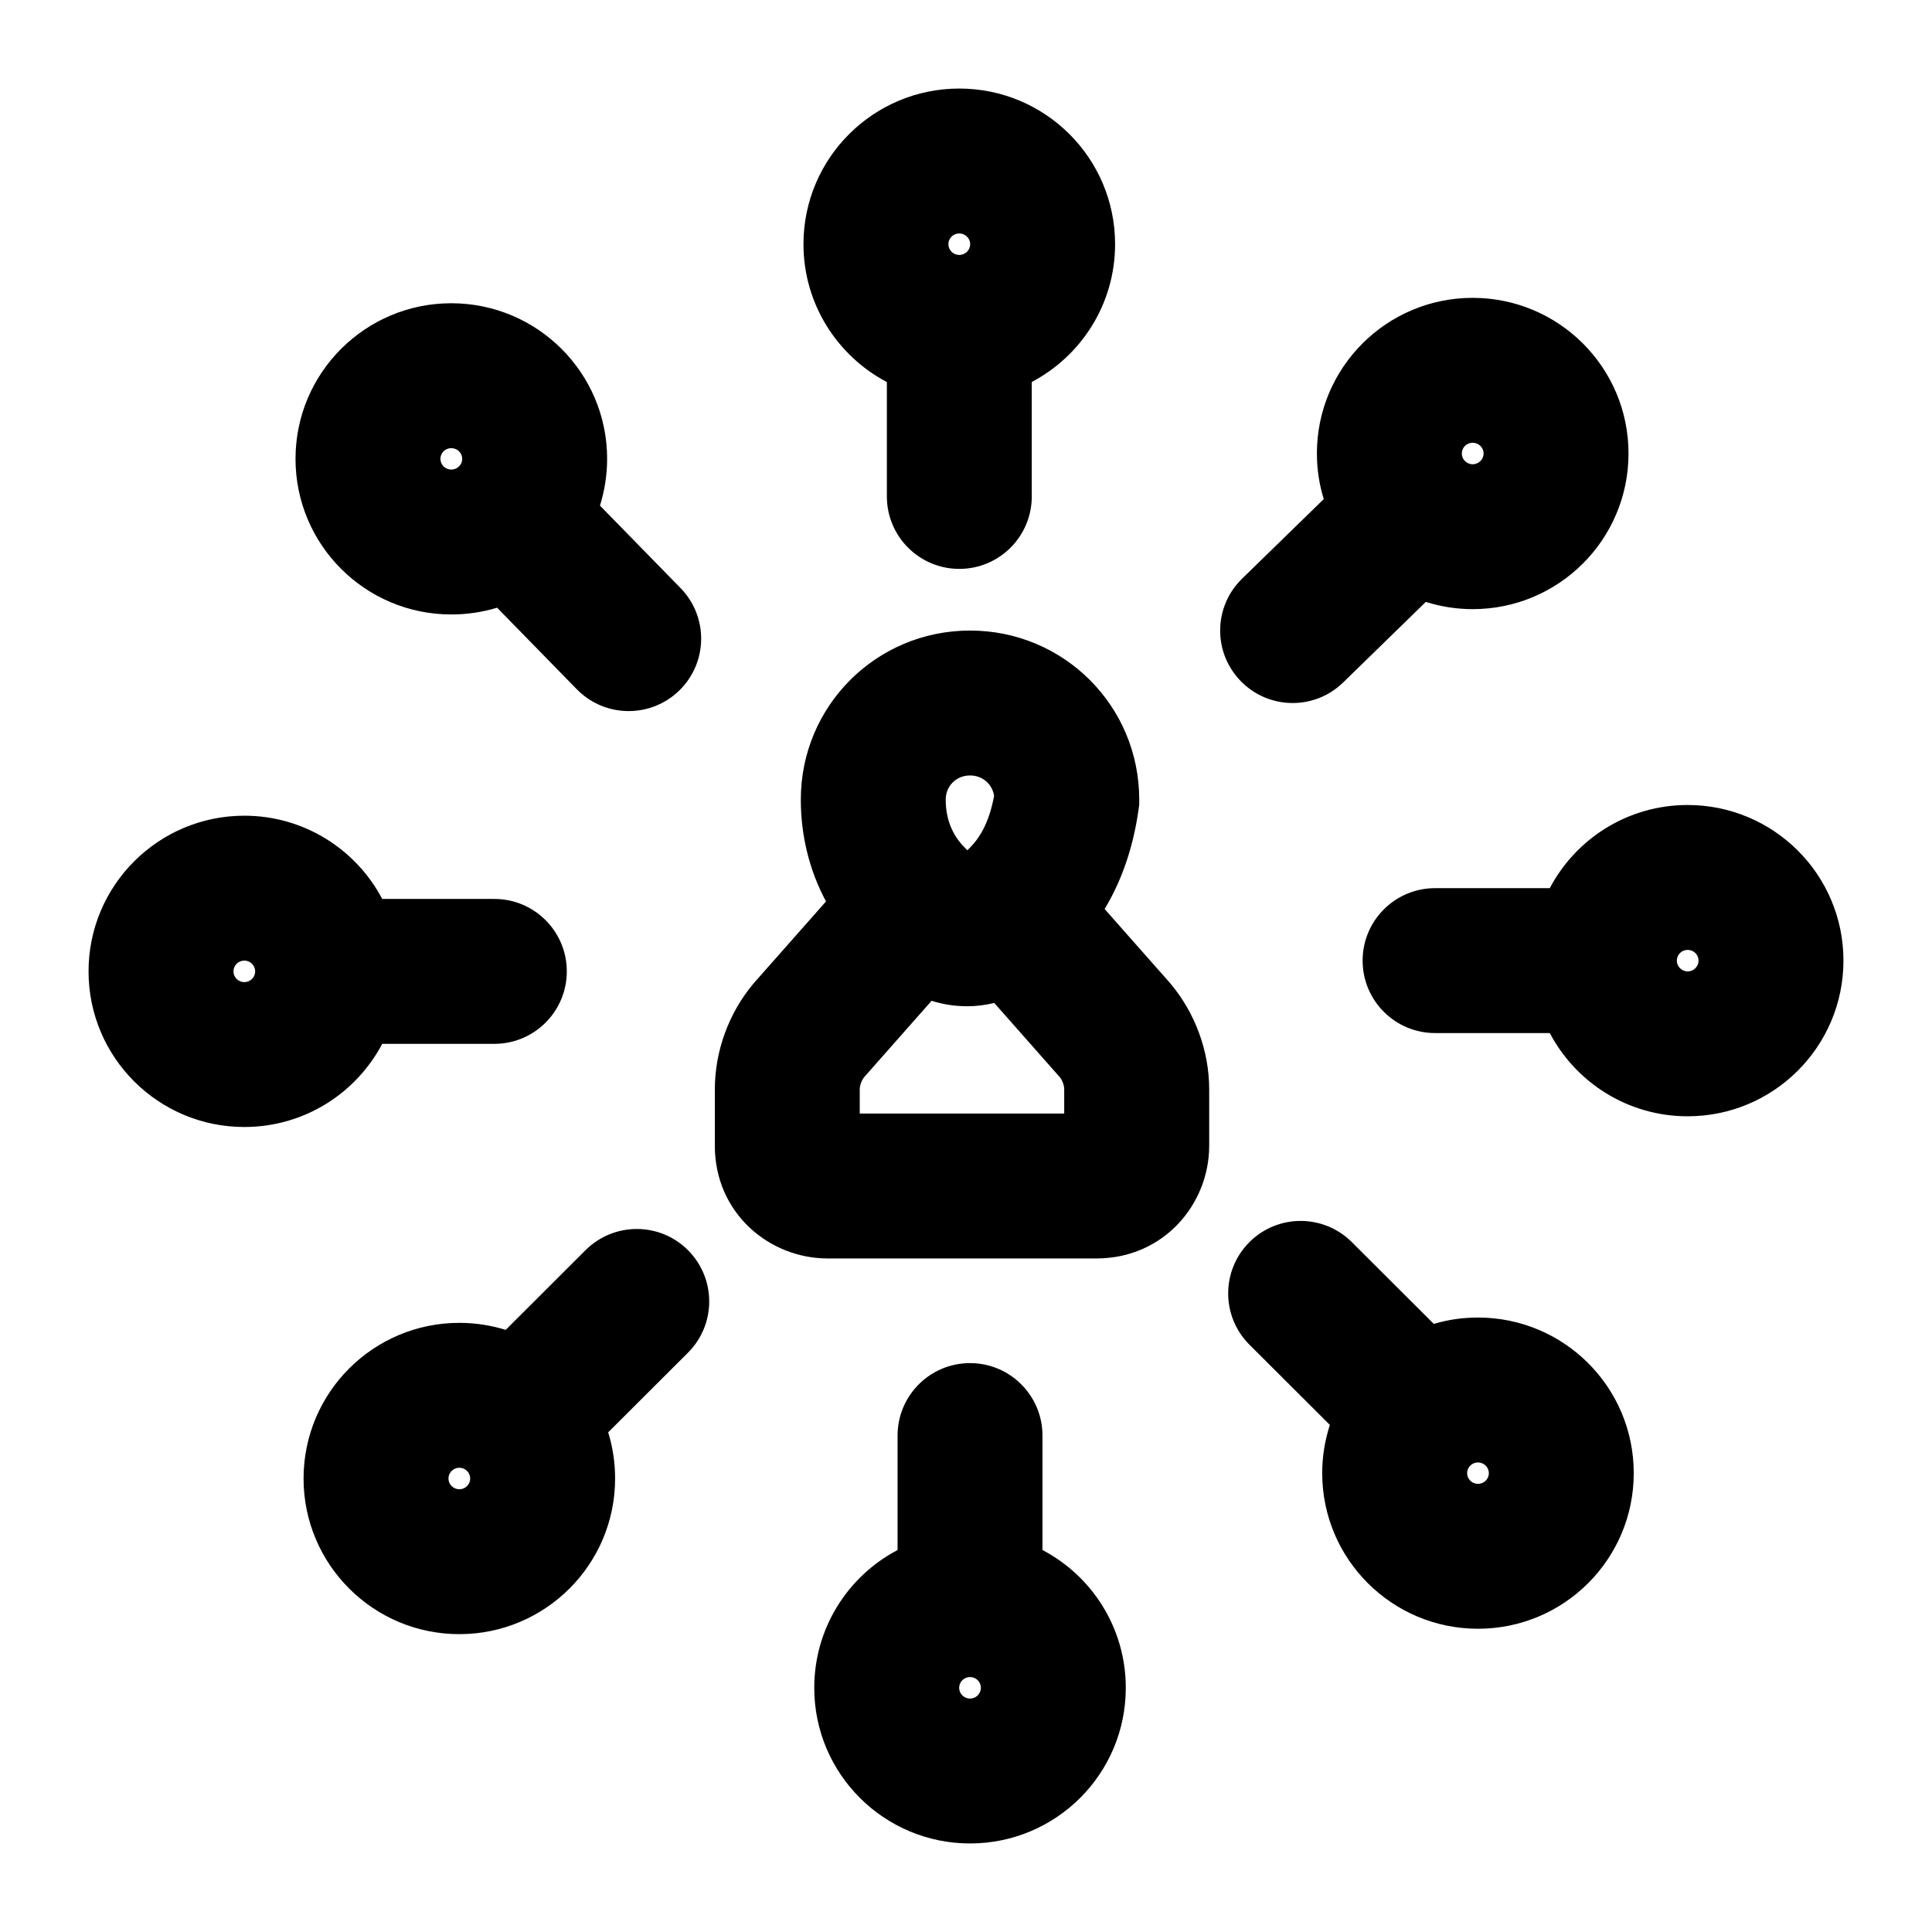 <svg xmlns="http://www.w3.org/2000/svg" fill="none" viewBox="0 0 24 24"><path fill="#000" fill-rule="evenodd" d="M11.781 3.033C11.781 2.961 11.841 2.9 11.916 2.9C11.992 2.9 12.052 2.961 12.052 3.033C12.052 3.106 11.992 3.167 11.916 3.167C11.841 3.167 11.781 3.106 11.781 3.033ZM11.916 1.1C10.849 1.1 9.981 1.964 9.981 3.033C9.981 3.777 10.402 4.422 11.017 4.746V6.167C11.017 6.664 11.42 7.067 11.917 7.067C12.414 7.067 12.817 6.664 12.817 6.167V4.745C13.432 4.421 13.852 3.777 13.852 3.033C13.852 1.964 12.984 1.1 11.916 1.1ZM11.748 9.933C11.748 9.765 11.878 9.633 12.05 9.633C12.206 9.633 12.326 9.741 12.349 9.885C12.295 10.181 12.192 10.387 12.049 10.53L12.017 10.562L11.985 10.53C11.831 10.376 11.748 10.177 11.748 9.933ZM12.05 7.833C10.887 7.833 9.948 8.768 9.948 9.933C9.948 10.376 10.052 10.809 10.261 11.198L9.364 12.213L9.356 12.223C9.057 12.581 8.88 13.05 8.88 13.533V14.233C8.88 15.071 9.558 15.633 10.281 15.633H13.62C14.455 15.633 15.021 14.959 15.021 14.233V13.533C15.021 13.05 14.843 12.581 14.544 12.223L14.536 12.213L13.722 11.292C13.96 10.898 14.085 10.469 14.143 10.061L14.152 9.997V9.933C14.152 8.768 13.214 7.833 12.05 7.833ZM12.351 12.459C12.24 12.486 12.127 12.5 12.017 12.5C11.858 12.5 11.71 12.476 11.573 12.432L10.733 13.383C10.701 13.425 10.68 13.485 10.68 13.533V13.833H13.22V13.533C13.22 13.485 13.2 13.425 13.167 13.383L12.351 12.459ZM7.453 6.281C7.51 6.097 7.542 5.902 7.542 5.7C7.542 4.631 6.674 3.767 5.606 3.767C4.539 3.767 3.671 4.631 3.671 5.7C3.671 6.769 4.539 7.633 5.606 7.633C5.804 7.633 5.995 7.604 6.175 7.549L7.166 8.563C7.514 8.918 8.084 8.924 8.439 8.577C8.795 8.229 8.801 7.66 8.453 7.304L7.453 6.281ZM5.471 5.7C5.471 5.628 5.53 5.567 5.606 5.567C5.682 5.567 5.742 5.628 5.742 5.7C5.742 5.772 5.682 5.833 5.606 5.833C5.53 5.833 5.471 5.772 5.471 5.7ZM4.748 11.167C4.424 10.552 3.778 10.133 3.035 10.133C1.968 10.133 1.1 10.998 1.1 12.067C1.1 13.136 1.968 14 3.035 14C3.778 14 4.424 13.582 4.748 12.967H6.141C6.638 12.967 7.041 12.564 7.041 12.067C7.041 11.57 6.638 11.167 6.141 11.167H4.748ZM2.9 12.067C2.9 11.995 2.959 11.933 3.035 11.933C3.111 11.933 3.17 11.995 3.17 12.067C3.17 12.139 3.111 12.2 3.035 12.2C2.959 12.2 2.9 12.139 2.9 12.067ZM8.547 15.531C8.898 15.883 8.898 16.452 8.546 16.804L7.555 17.793C7.611 17.974 7.641 18.167 7.641 18.367C7.641 19.436 6.773 20.3 5.706 20.3C4.639 20.3 3.771 19.436 3.771 18.367C3.771 17.297 4.639 16.433 5.706 16.433C5.906 16.433 6.1 16.464 6.282 16.52L7.274 15.53C7.626 15.179 8.196 15.179 8.547 15.531ZM5.571 18.367C5.571 18.294 5.63 18.233 5.706 18.233C5.782 18.233 5.841 18.294 5.841 18.367C5.841 18.439 5.782 18.5 5.706 18.5C5.63 18.5 5.571 18.439 5.571 18.367ZM12.05 16.933C12.547 16.933 12.95 17.336 12.95 17.833V19.255C13.565 19.578 13.985 20.223 13.985 20.967C13.985 22.036 13.118 22.9 12.05 22.9C10.983 22.9 10.115 22.036 10.115 20.967C10.115 20.223 10.535 19.578 11.15 19.255V17.833C11.15 17.336 11.553 16.933 12.05 16.933ZM11.915 20.967C11.915 20.894 11.974 20.833 12.05 20.833C12.126 20.833 12.185 20.894 12.185 20.967C12.185 21.039 12.126 21.1 12.05 21.1C11.974 21.1 11.915 21.039 11.915 20.967ZM15.52 15.431C15.871 15.079 16.441 15.079 16.793 15.43L17.811 16.446C17.985 16.394 18.169 16.367 18.36 16.367C19.428 16.367 20.295 17.231 20.295 18.3C20.295 19.369 19.428 20.233 18.36 20.233C17.293 20.233 16.425 19.369 16.425 18.3C16.425 18.091 16.459 17.89 16.52 17.701L15.521 16.704C15.169 16.352 15.169 15.783 15.52 15.431ZM18.225 18.3C18.225 18.228 18.284 18.167 18.36 18.167C18.436 18.167 18.495 18.228 18.495 18.3C18.495 18.372 18.436 18.433 18.36 18.433C18.284 18.433 18.225 18.372 18.225 18.3ZM16.927 11.933C16.927 11.436 17.33 11.033 17.827 11.033H19.252C19.576 10.418 20.222 10 20.965 10C22.032 10 22.9 10.864 22.9 11.933C22.9 13.002 22.032 13.867 20.965 13.867C20.222 13.867 19.576 13.448 19.252 12.833H17.827C17.33 12.833 16.927 12.43 16.927 11.933ZM20.83 11.933C20.83 11.861 20.889 11.8 20.965 11.8C21.041 11.8 21.1 11.861 21.1 11.933C21.1 12.005 21.041 12.067 20.965 12.067C20.889 12.067 20.83 12.005 20.83 11.933ZM16.444 6.2L15.429 7.189C15.073 7.536 15.066 8.105 15.413 8.461C15.76 8.817 16.329 8.825 16.685 8.478L17.712 7.477C17.896 7.535 18.091 7.567 18.294 7.567C19.362 7.567 20.23 6.703 20.23 5.633C20.23 4.564 19.362 3.7 18.294 3.7C17.227 3.7 16.359 4.564 16.359 5.633C16.359 5.831 16.389 6.021 16.444 6.2ZM18.159 5.633C18.159 5.561 18.218 5.5 18.294 5.5C18.37 5.5 18.43 5.561 18.43 5.633C18.43 5.706 18.37 5.767 18.294 5.767C18.218 5.767 18.159 5.706 18.159 5.633Z" clip-rule="evenodd"/></svg>